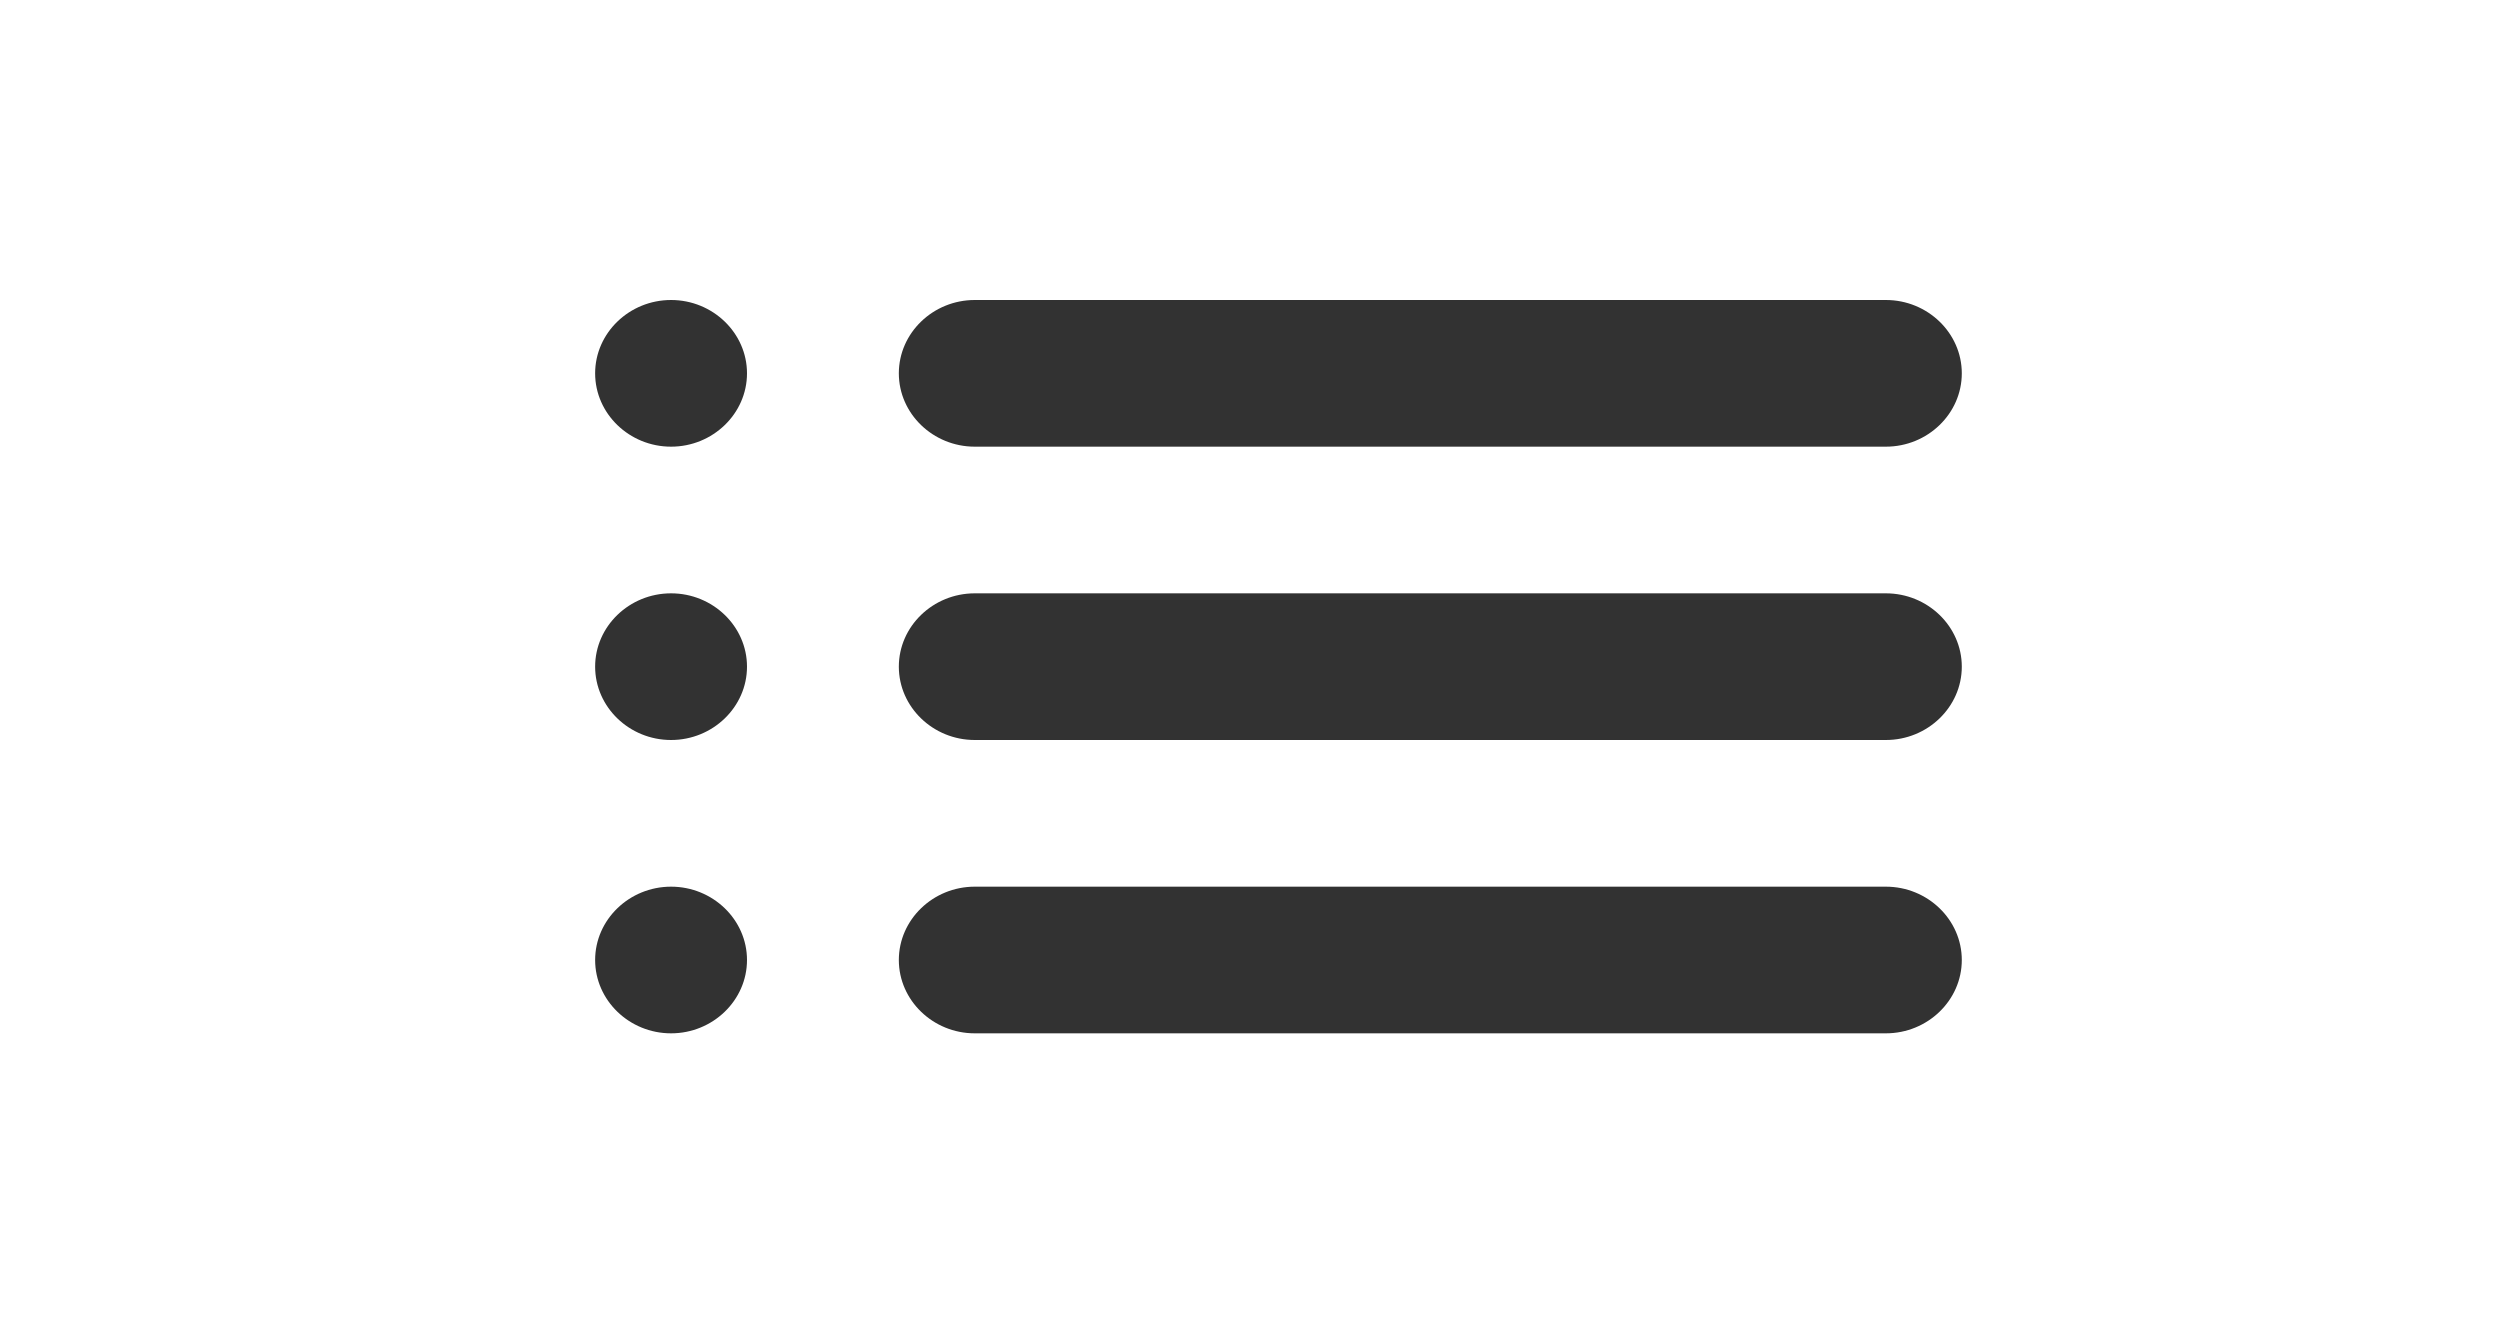 <svg width="75" height="40" viewBox="0 0 75 40" fill="none" xmlns="http://www.w3.org/2000/svg">
<path d="M20.132 22.2C21.385 22.2 22.41 21.21 22.41 20C22.41 18.79 21.385 17.8 20.132 17.8C18.879 17.8 17.854 18.79 17.854 20C17.854 21.21 18.879 22.2 20.132 22.2ZM20.132 31C21.385 31 22.41 30.01 22.41 28.8C22.41 27.59 21.385 26.6 20.132 26.6C18.879 26.6 17.854 27.59 17.854 28.8C17.854 30.01 18.879 31 20.132 31ZM20.132 13.4C21.385 13.4 22.41 12.41 22.41 11.2C22.41 9.99 21.385 9 20.132 9C18.879 9 17.854 9.99 17.854 11.2C17.854 12.41 18.879 13.4 20.132 13.4ZM29.243 22.2H56.576C57.829 22.2 58.854 21.21 58.854 20C58.854 18.79 57.829 17.8 56.576 17.8H29.243C27.99 17.8 26.965 18.79 26.965 20C26.965 21.21 27.99 22.2 29.243 22.2ZM29.243 31H56.576C57.829 31 58.854 30.01 58.854 28.8C58.854 27.59 57.829 26.6 56.576 26.6H29.243C27.99 26.6 26.965 27.59 26.965 28.8C26.965 30.01 27.99 31 29.243 31ZM26.965 11.2C26.965 12.41 27.99 13.4 29.243 13.4H56.576C57.829 13.4 58.854 12.41 58.854 11.2C58.854 9.99 57.829 9 56.576 9H29.243C27.99 9 26.965 9.99 26.965 11.2ZM20.132 22.2C21.385 22.2 22.41 21.21 22.41 20C22.41 18.79 21.385 17.8 20.132 17.8C18.879 17.8 17.854 18.79 17.854 20C17.854 21.21 18.879 22.2 20.132 22.2ZM20.132 31C21.385 31 22.41 30.01 22.41 28.8C22.41 27.59 21.385 26.6 20.132 26.6C18.879 26.6 17.854 27.59 17.854 28.8C17.854 30.01 18.879 31 20.132 31ZM20.132 13.4C21.385 13.4 22.41 12.41 22.41 11.2C22.41 9.99 21.385 9 20.132 9C18.879 9 17.854 9.99 17.854 11.2C17.854 12.41 18.879 13.4 20.132 13.4ZM29.243 22.2H56.576C57.829 22.2 58.854 21.21 58.854 20C58.854 18.79 57.829 17.8 56.576 17.8H29.243C27.99 17.8 26.965 18.79 26.965 20C26.965 21.21 27.99 22.2 29.243 22.2ZM29.243 31H56.576C57.829 31 58.854 30.01 58.854 28.8C58.854 27.59 57.829 26.6 56.576 26.6H29.243C27.99 26.6 26.965 27.59 26.965 28.8C26.965 30.01 27.99 31 29.243 31ZM26.965 11.2C26.965 12.41 27.99 13.4 29.243 13.4H56.576C57.829 13.4 58.854 12.41 58.854 11.2C58.854 9.99 57.829 9 56.576 9H29.243C27.99 9 26.965 9.99 26.965 11.2Z" fill="#323232"/>
</svg>
